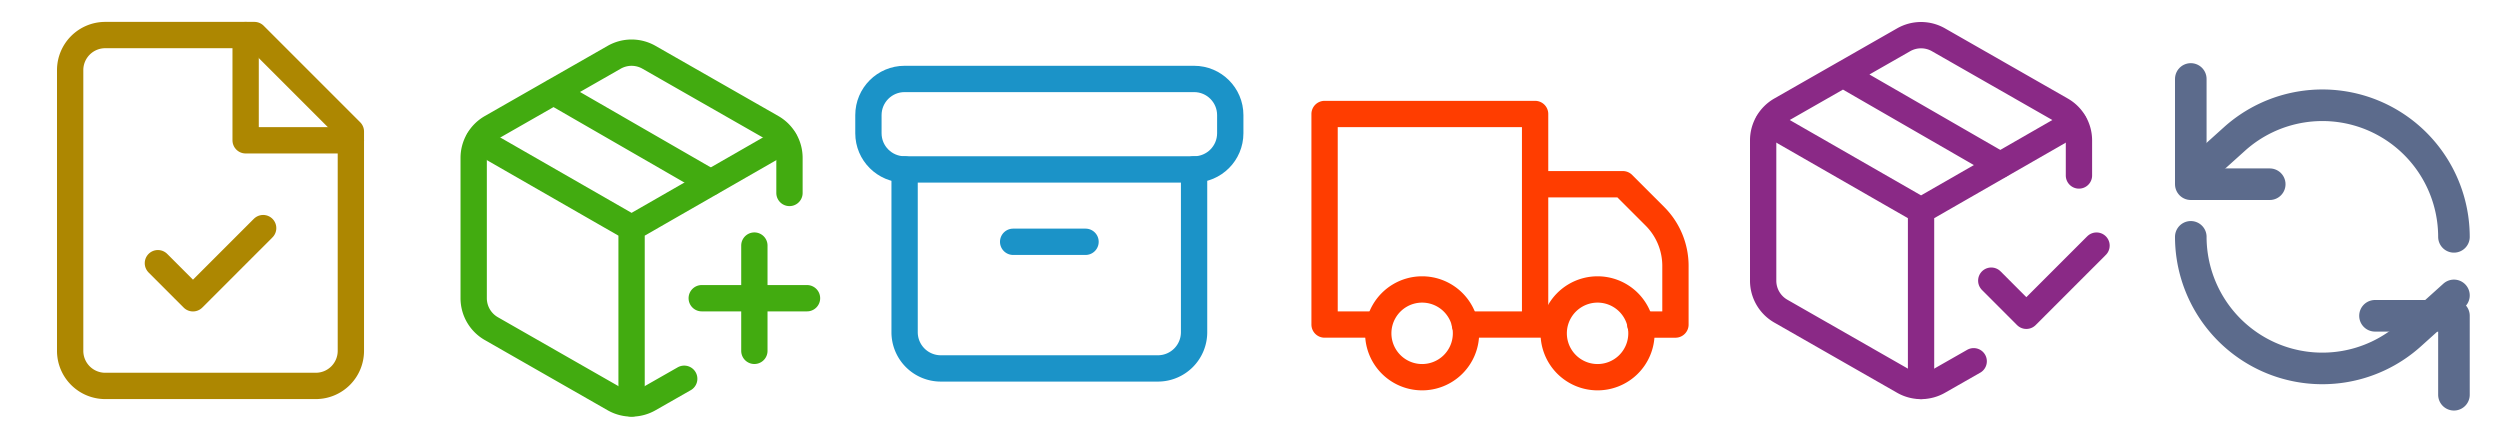 <svg width="95" height="17" viewBox="0 0 95 17" fill="none" xmlns="http://www.w3.org/2000/svg"><path d="M9.666 1.332H3.999a1.333 1.333 0 00-1.333 1.333v10.667a1.333 1.333 0 001.333 1.333h8a1.333 1.333 0 001.334-1.333V4.999L9.666 1.332z" stroke="#AD8701" stroke-linecap="round" stroke-linejoin="round"/><path d="M9.334 1.332v4h4M6 10.001l1.333 1.334L10 8.668" stroke="#AD8701" stroke-linecap="round" stroke-linejoin="round"/><path d="M26.666 11.332h4m-2-2v4m1.334-6V5.999a1.333 1.333 0 00-.667-1.154L24.667 2.18a1.334 1.334 0 00-1.334 0l-4.666 2.666A1.333 1.333 0 0018 6v5.333a1.333 1.333 0 00.667 1.153l4.666 2.667a1.334 1.334 0 001.334 0l1.333-.76m1-7.461l-5.967-3.44" stroke="#42AB10" stroke-linecap="round" stroke-linejoin="round"/><path d="M18.193 5.332L24 8.665l5.807-3.333M24 15.33V8.665" stroke="#42AB10" stroke-linecap="round" stroke-linejoin="round"/><path d="M45.375 3h-11C33.615 3 33 3.616 33 4.375v.688c0 .759.616 1.375 1.375 1.375h11c.76 0 1.375-.616 1.375-1.375v-.688c0-.76-.616-1.375-1.375-1.375z" stroke="#1B93C8" stroke-linecap="round" stroke-linejoin="round"/><path d="M34.375 6.438v6.187A1.375 1.375 0 0035.75 14H44a1.375 1.375 0 001.375-1.375V6.437M38.5 9.188h2.75" stroke="#1B93C8" stroke-linecap="round" stroke-linejoin="round"/><path d="M55.667 12.332h2.667v-8h-8v8h2m10 .001h1.333v-2.226a2.665 2.665 0 00-.78-1.887L61.667 7h-3.333m0 5.332h.667" stroke="#FF3D00" stroke-linecap="round" stroke-linejoin="round"/><path d="M54 14.333A1.667 1.667 0 1054 11a1.667 1.667 0 000 3.333zm6.667 0a1.667 1.667 0 100-3.333 1.667 1.667 0 000 3.333z" stroke="#FF3D00" stroke-linecap="round" stroke-linejoin="round"/><path d="M75.668 10.665L77.001 12l2.667-2.667" stroke="#8A2986" stroke-linecap="round" stroke-linejoin="round"/><path d="M79 6.668V5.335a1.333 1.333 0 00-.667-1.154l-4.666-2.666a1.334 1.334 0 00-1.334 0L67.667 4.18A1.333 1.333 0 0067 5.335v5.333a1.333 1.333 0 00.667 1.153l4.666 2.667a1.334 1.334 0 001.334 0l1.333-.76m1-7.46l-5.967-3.44" stroke="#8A2986" stroke-linecap="round" stroke-linejoin="round"/><path d="M67.193 4.668L73 8.001l5.807-3.333M73 14.667V8" stroke="#8A2986" stroke-linecap="round" stroke-linejoin="round"/><path d="M83.25 3v4h3" stroke="#5C6B8C" stroke-width="1.2" stroke-linecap="round" stroke-linejoin="round"/><path d="M93.25 9a5.008 5.008 0 00-2.96-4.565 4.996 4.996 0 00-5.373.84l-1.667 1.5m10 8.225v-3h-3" stroke="#5C6B8C" stroke-width="1.2" stroke-linecap="round" stroke-linejoin="round"/><path d="M83.25 9a5.008 5.008 0 002.96 4.565 4.996 4.996 0 005.373-.84l1.667-1.5" stroke="#5C6B8C" stroke-width="1.2" stroke-linecap="round" stroke-linejoin="round"/></svg>